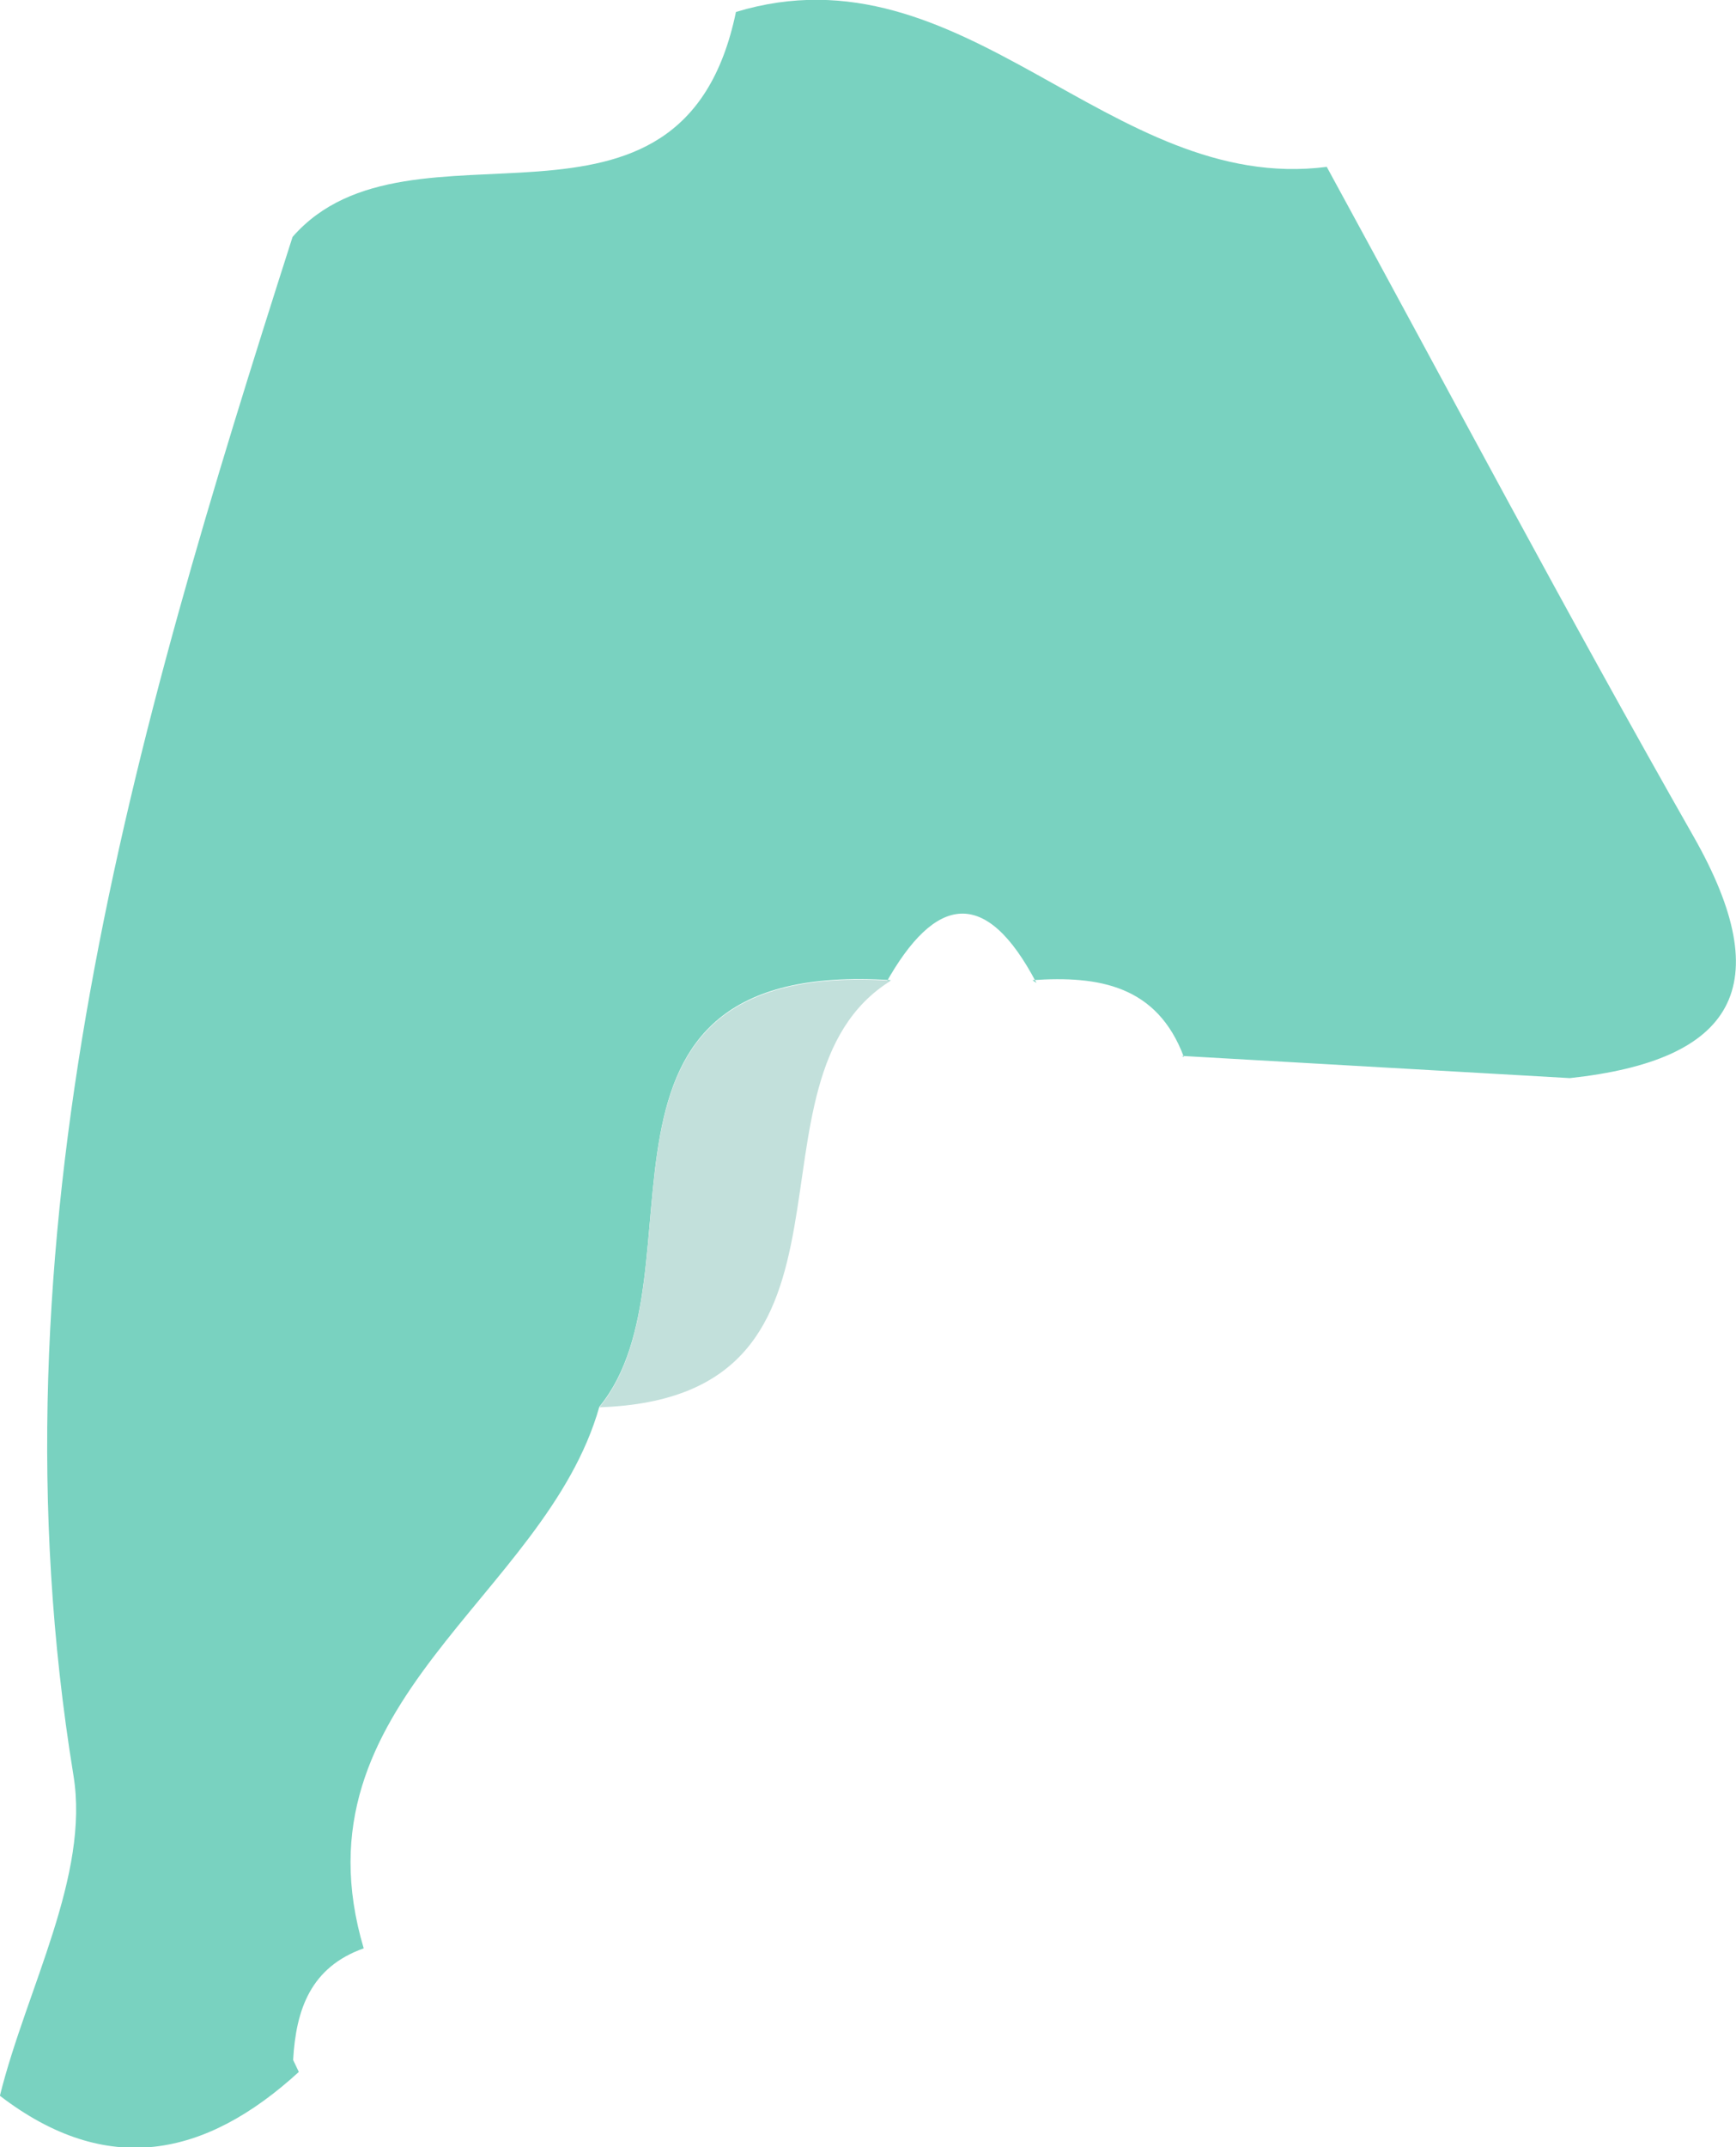 <?xml version="1.0" encoding="UTF-8"?><svg id="Capa_2" xmlns="http://www.w3.org/2000/svg" viewBox="0 0 30.5 37.7"><defs><style>.cls-1{fill:#79d2c0;}.cls-2{fill:#c2e0db;}</style></defs><g id="Capa_1-2"><path class="cls-1" d="M0,36.79c.47-1.88,1.58-3.86,1.29-5.62C-.25,21.72,2.33,12.94,5.14,4.16c2.07-2.37,6.84,.62,7.79-3.95h0c4.02-1.22,6.56,3.21,10.38,2.72,2.14,3.92,4.23,7.87,6.44,11.75,1.51,2.65,.71,3.94-2.17,4.25-2.28-.13-4.55-.26-6.82-.39l.04,.02c-.47-1.26-1.5-1.43-2.66-1.35l.07,.05c-.89-1.7-1.78-1.55-2.65,.01l.09-.06c-5.91-.38-3.19,5.14-5.12,7.49-.95,3.36-5.43,5.17-4.14,9.51-.93,.33-1.19,1.07-1.24,1.96l.1,.21c-1.64,1.5-3.37,1.86-5.25,.42Z"/><path class="cls-2" d="M15.65,17.22c-2.81,1.75-.01,7.32-5.12,7.49,1.93-2.35-.79-7.87,5.12-7.49Z"/></g></svg>
